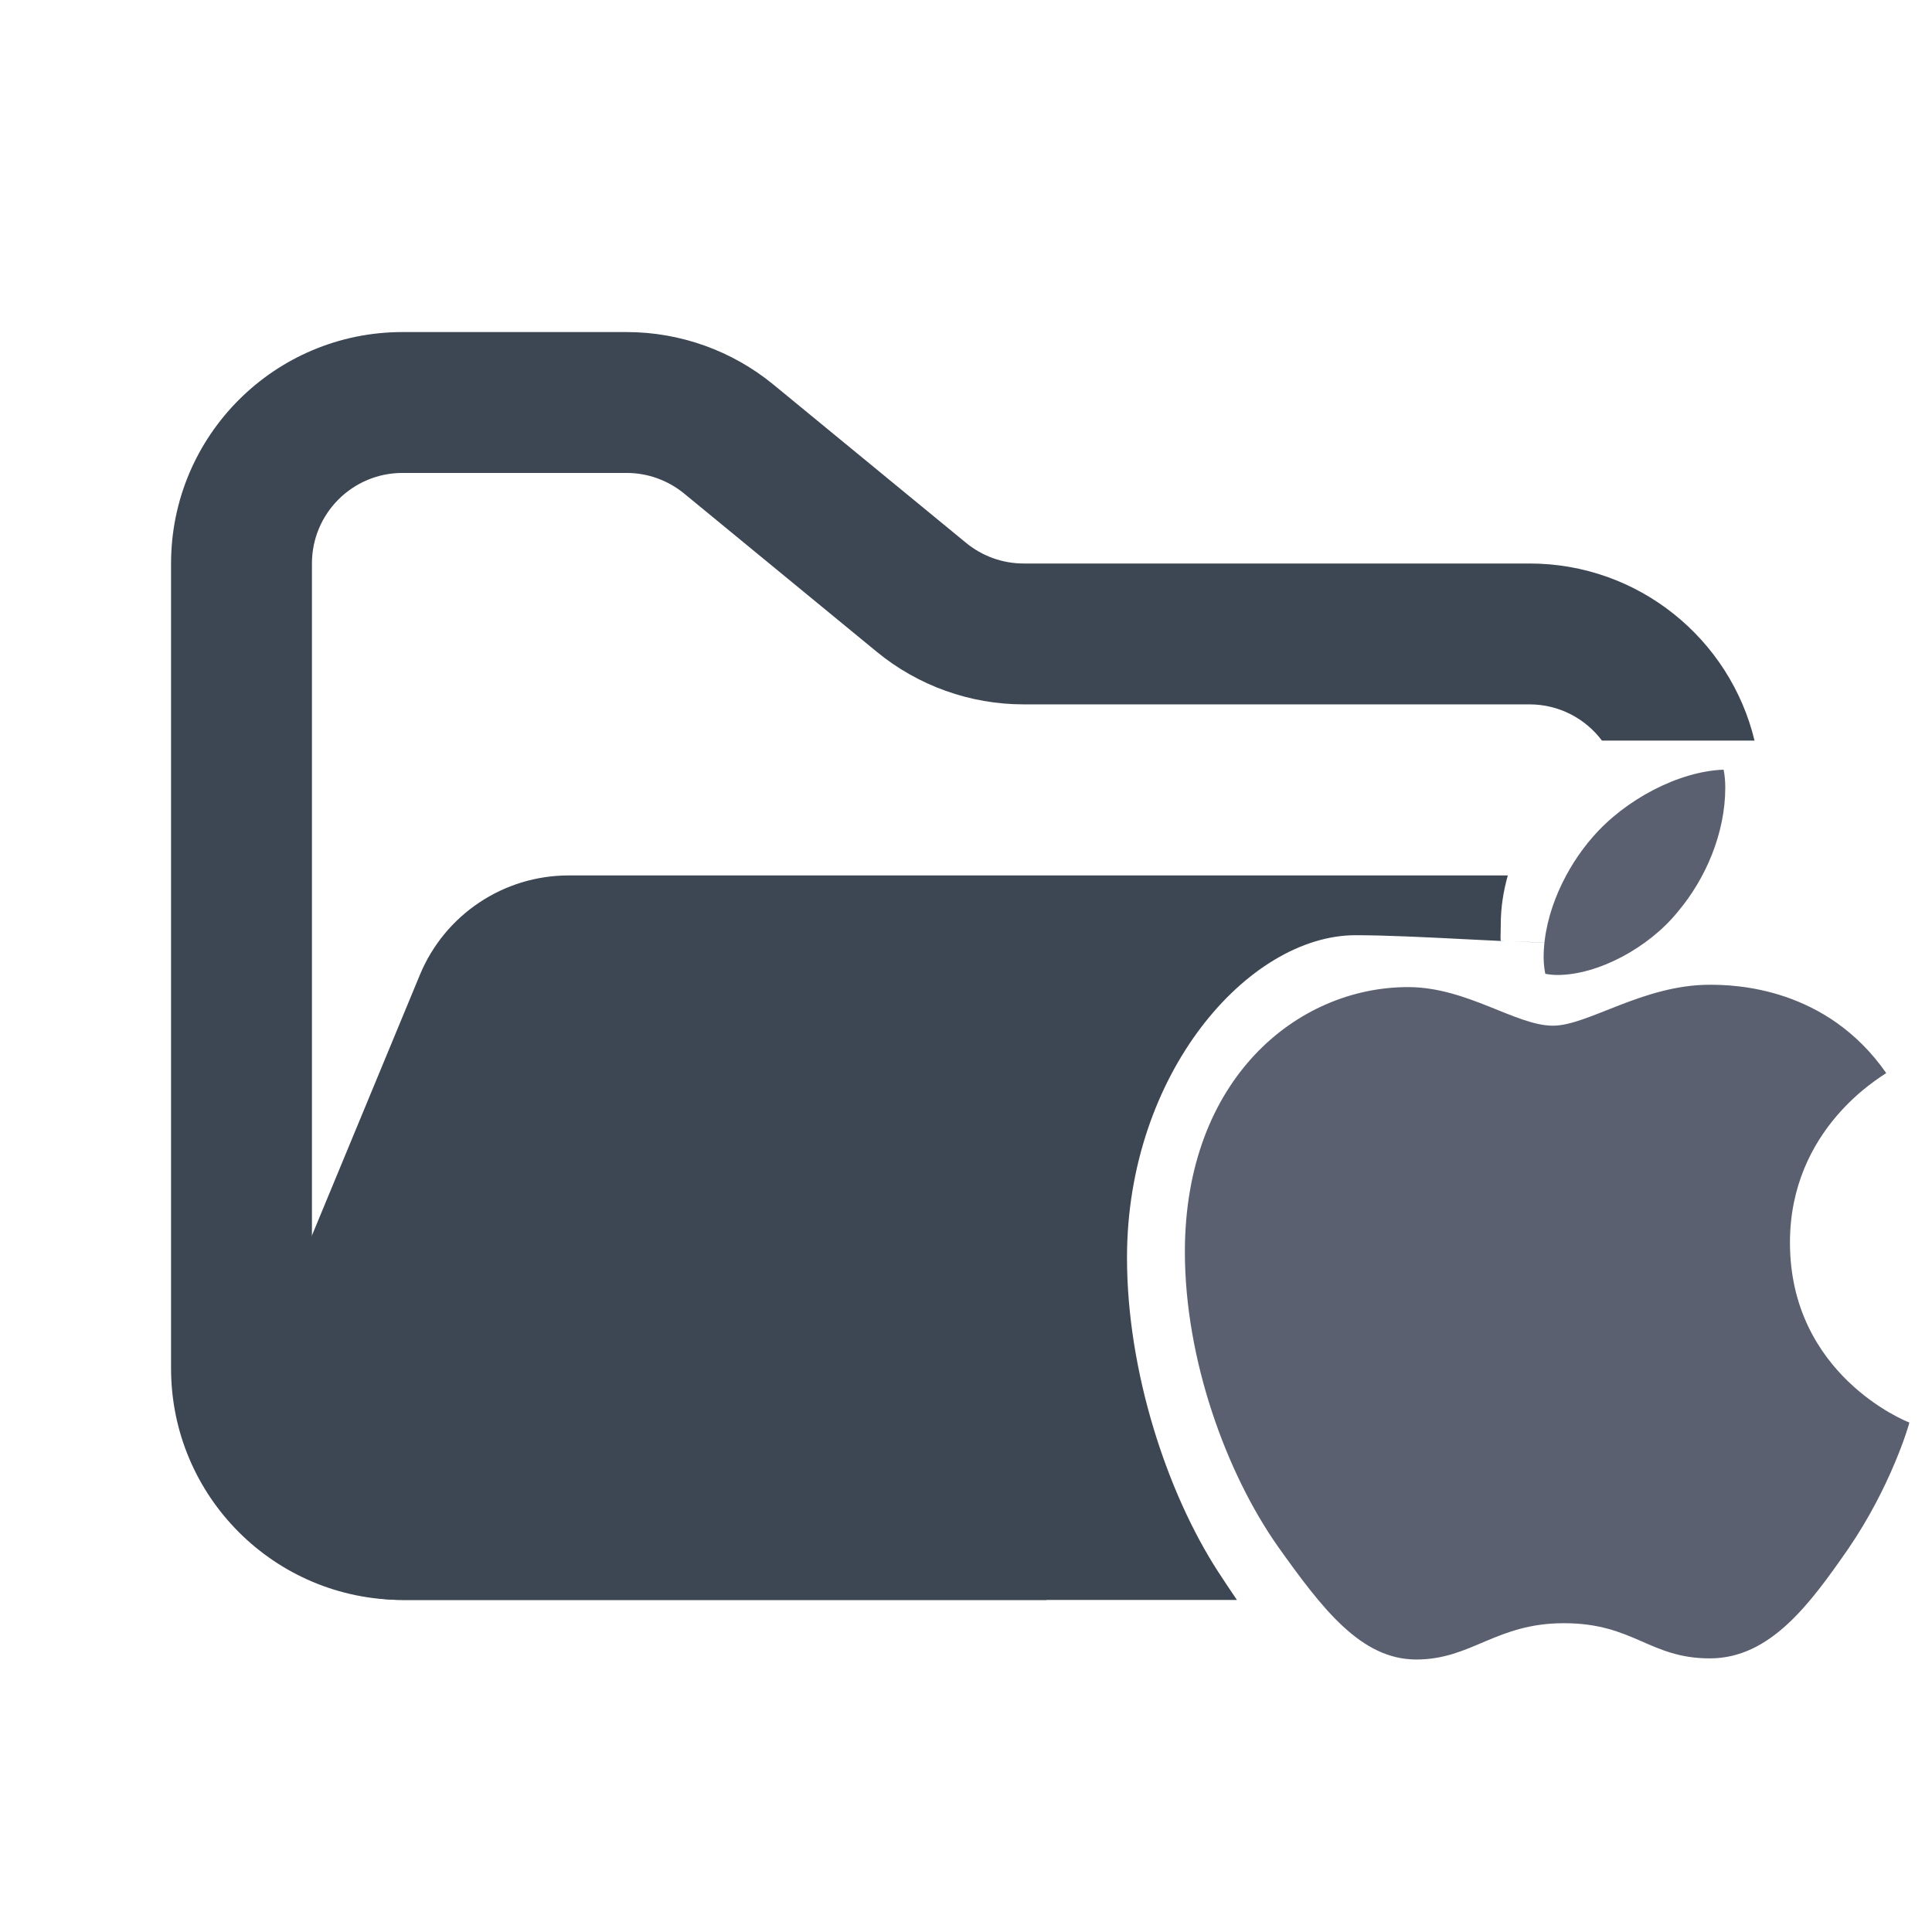 <svg width="48" height="48" viewBox="0 0 48 48" fill="none" xmlns="http://www.w3.org/2000/svg">
<path fill-rule="evenodd" clip-rule="evenodd" d="M10 8.25C6.824 8.25 4.25 10.824 4.25 14V34C4.25 37.176 6.824 39.75 10 39.75H26V36.25H10C8.757 36.25 7.75 35.243 7.75 34V14C7.75 12.757 8.757 11.75 10 11.75H15.568C16.089 11.75 16.593 11.931 16.996 12.261L21.782 16.193C22.811 17.038 24.101 17.5 25.432 17.5H38C38.736 17.5 39.39 17.854 39.8 18.4H43.591C42.983 15.876 40.711 14 38 14H25.432C24.911 14 24.407 13.819 24.004 13.489L19.218 9.557C18.189 8.712 16.899 8.25 15.568 8.25H10Z" fill="#3D4653"/>
<path fill-rule="evenodd" clip-rule="evenodd" d="M40.727 23.068L41.185 22.087C40.953 21.985 40.708 21.904 40.453 21.847C40.384 21.942 40.318 22.035 40.254 22.124C39.76 22.818 39.403 23.32 38.707 23.404C38.622 23.412 38.55 23.416 38.493 23.416C38.414 23.416 37.872 23.402 37.541 23.389C37.492 23.387 37.442 23.385 37.392 23.383C37.336 23.38 37.297 23.377 37.286 23.375C37.278 23.337 37.28 23.255 37.283 23.152C37.284 23.093 37.286 23.028 37.286 22.961C37.286 22.55 37.351 22.141 37.461 21.75L21.705 21.75H15.182L14.128 21.75C12.51 21.75 11.051 22.725 10.432 24.22L6.291 34.219C5.2 36.853 7.136 39.75 9.986 39.75H30.731C30.571 39.516 30.41 39.271 30.245 39.019C29.003 37.089 28 34.091 28 31.245C28 26.681 31.008 23.235 33.68 23.235C34.448 23.235 35.493 23.288 36.453 23.337C36.781 23.353 37.099 23.369 37.392 23.383C37.433 23.385 37.484 23.387 37.541 23.389C37.916 23.405 38.244 23.416 38.493 23.416C38.568 23.416 38.639 23.412 38.707 23.404C39.139 23.363 39.913 23.226 40.727 23.068Z" fill="#3D4653"/>
<path d="M46.863 26.66C46.735 26.759 44.471 28.035 44.471 30.872C44.471 34.153 47.352 35.314 47.438 35.342C47.425 35.413 46.98 36.932 45.919 38.48C44.973 39.842 43.984 41.202 42.481 41.202C40.977 41.202 40.59 40.328 38.855 40.328C37.163 40.328 36.562 41.23 35.187 41.23C33.812 41.23 32.852 39.97 31.749 38.422C30.471 36.605 29.438 33.781 29.438 31.102C29.438 26.803 32.233 24.524 34.983 24.524C36.445 24.524 37.663 25.483 38.581 25.483C39.454 25.483 40.816 24.466 42.479 24.466C43.109 24.466 45.373 24.524 46.863 26.66ZM41.689 22.647C42.377 21.831 42.864 20.699 42.864 19.567C42.864 19.41 42.85 19.251 42.822 19.122C41.703 19.164 40.372 19.867 39.569 20.798C38.939 21.515 38.351 22.647 38.351 23.794C38.351 23.967 38.38 24.139 38.393 24.194C38.464 24.208 38.578 24.223 38.694 24.223C39.697 24.223 40.96 23.551 41.689 22.647Z" fill="#5B6071"/>
</svg>
